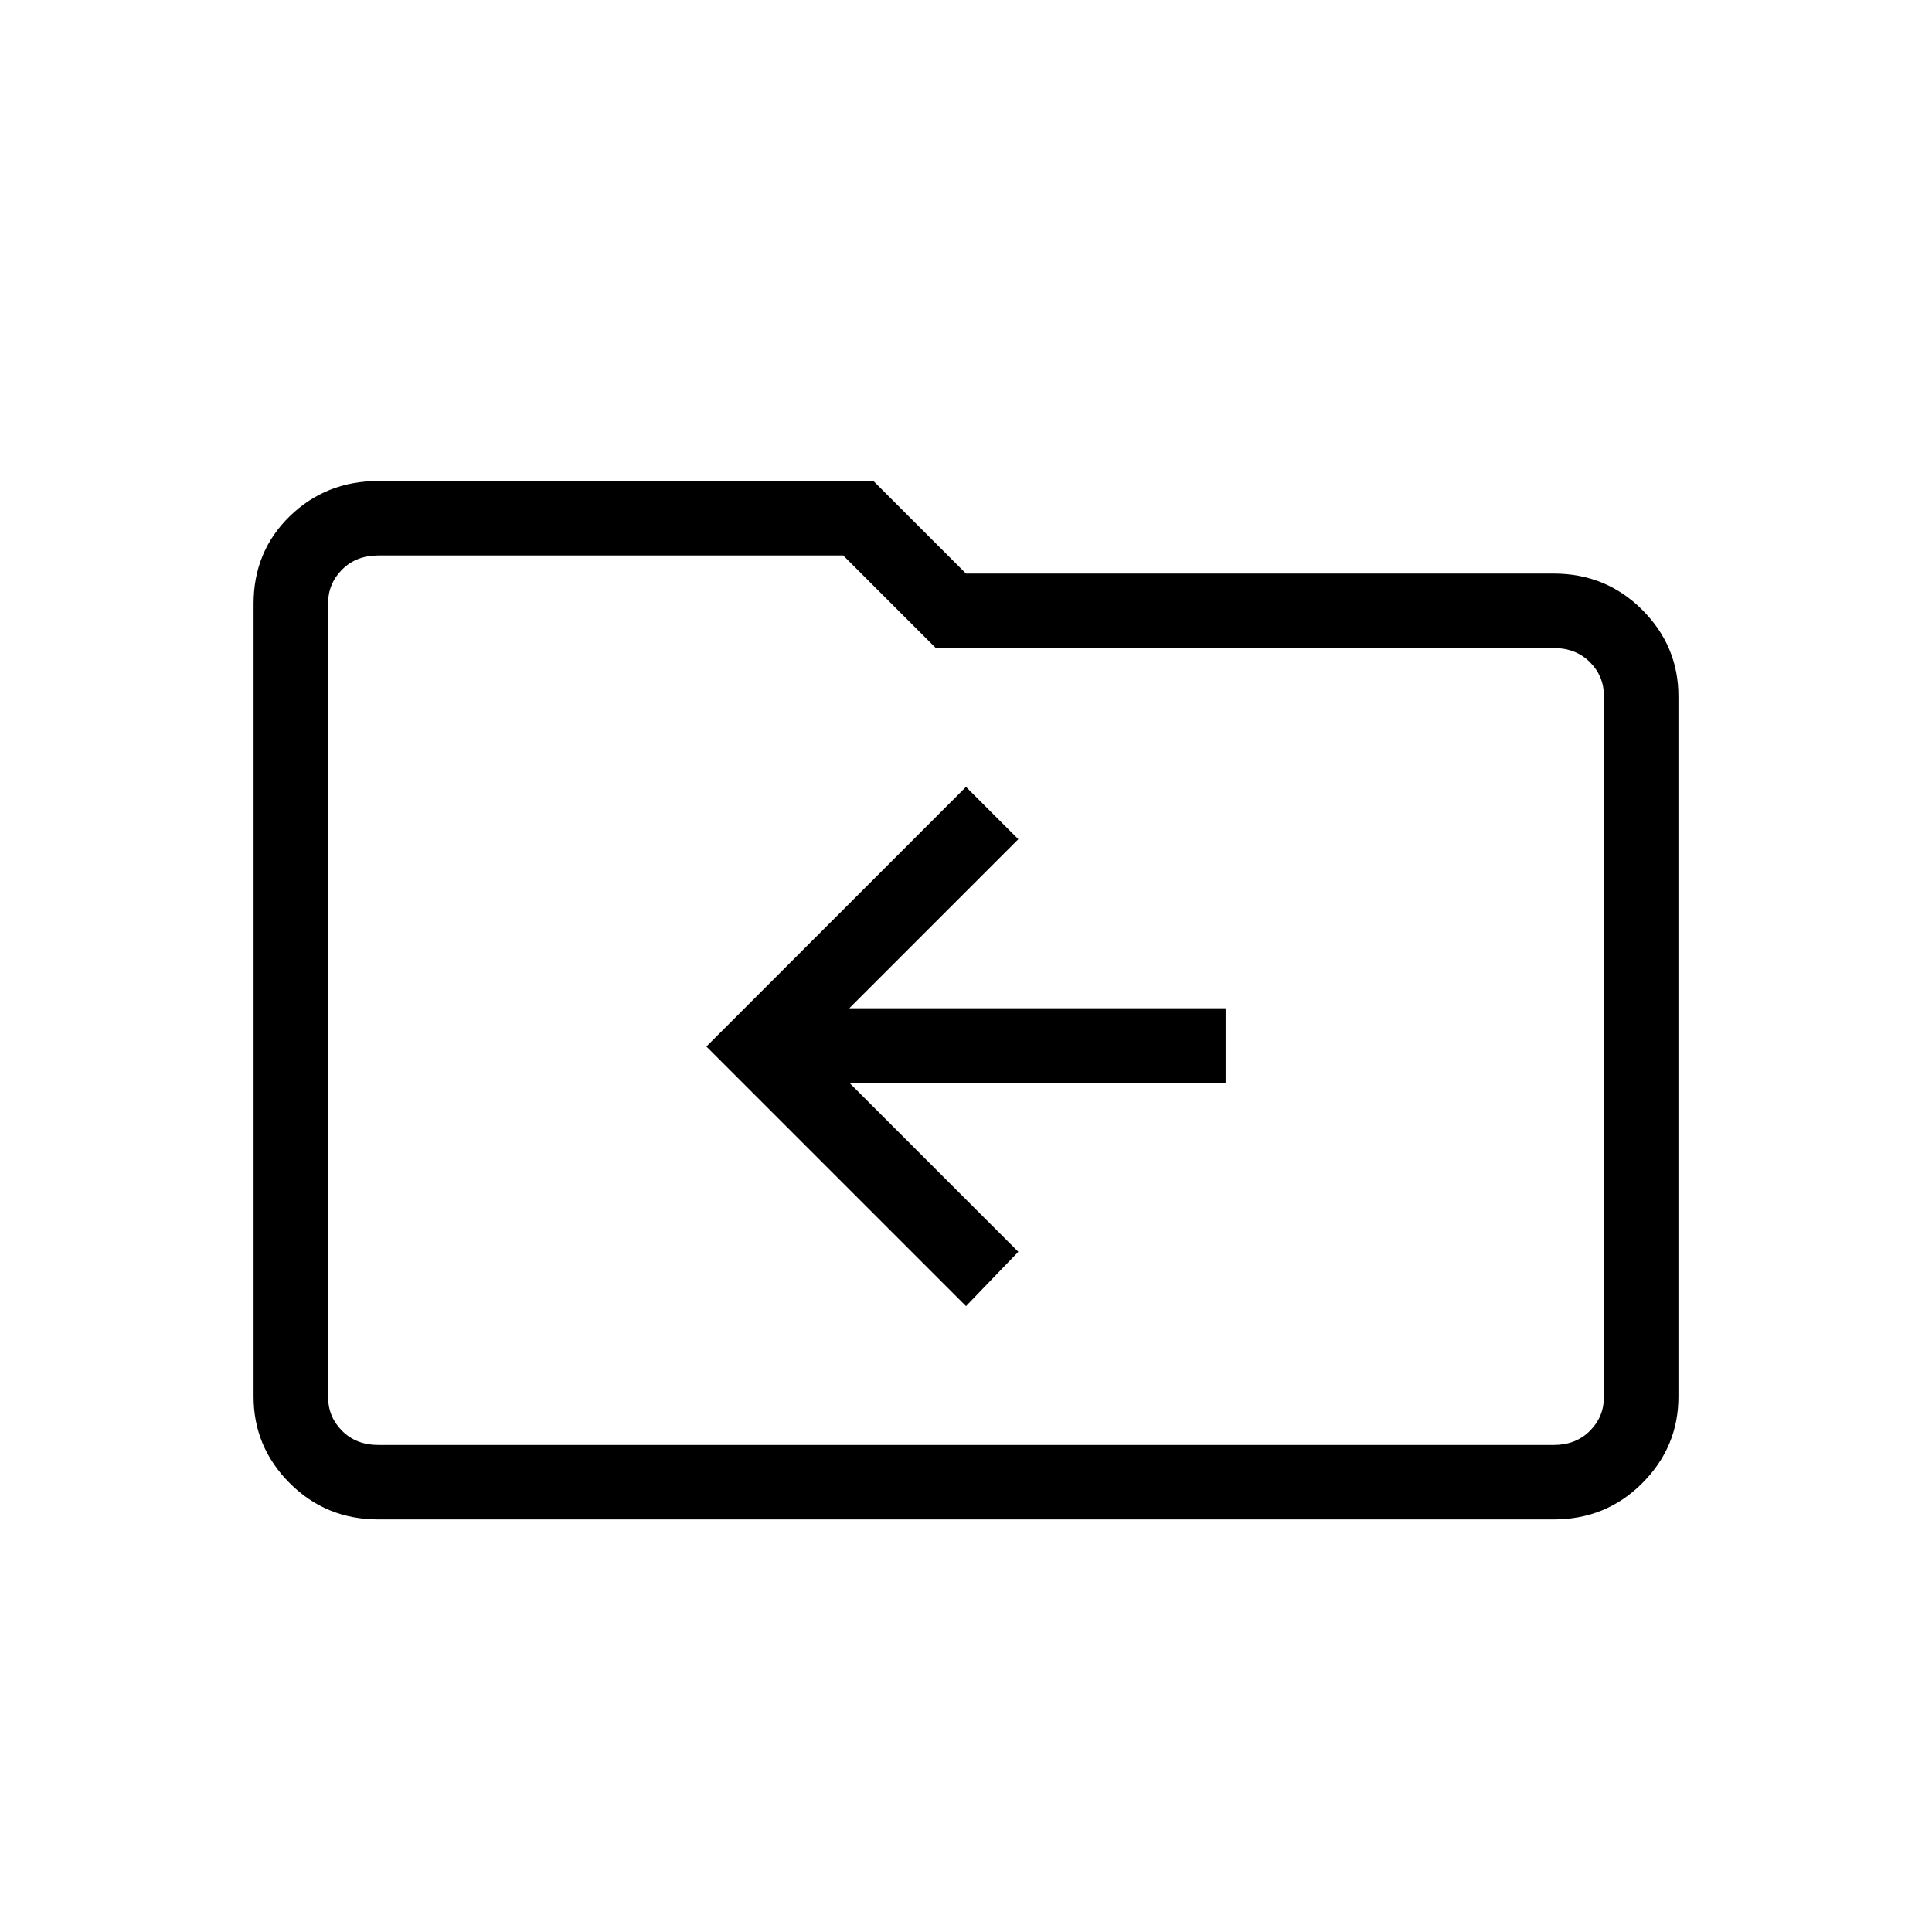 <svg xmlns="http://www.w3.org/2000/svg" height="24" width="24"><path d="m12 16.225.65-.675-2.1-2.1h4.675v-.925H10.55l2.1-2.1-.65-.65L8.775 13Zm-7.3 2.65q-.65 0-1.1-.45-.45-.45-.45-1.075V7.5q0-.65.45-1.088.45-.437 1.1-.437h6.15L12 7.125h7.3q.65 0 1.1.45.45.45.45 1.075v8.7q0 .625-.45 1.075-.45.45-1.1.45ZM4.075 7.5v9.85q0 .25.175.425t.45.175h14.6q.275 0 .45-.175t.175-.425v-8.7q0-.25-.175-.425t-.45-.175h-7.675l-1.15-1.15H4.7q-.275 0-.45.175t-.175.425Zm0 0v-.6 11.05-.6Z"/></svg>